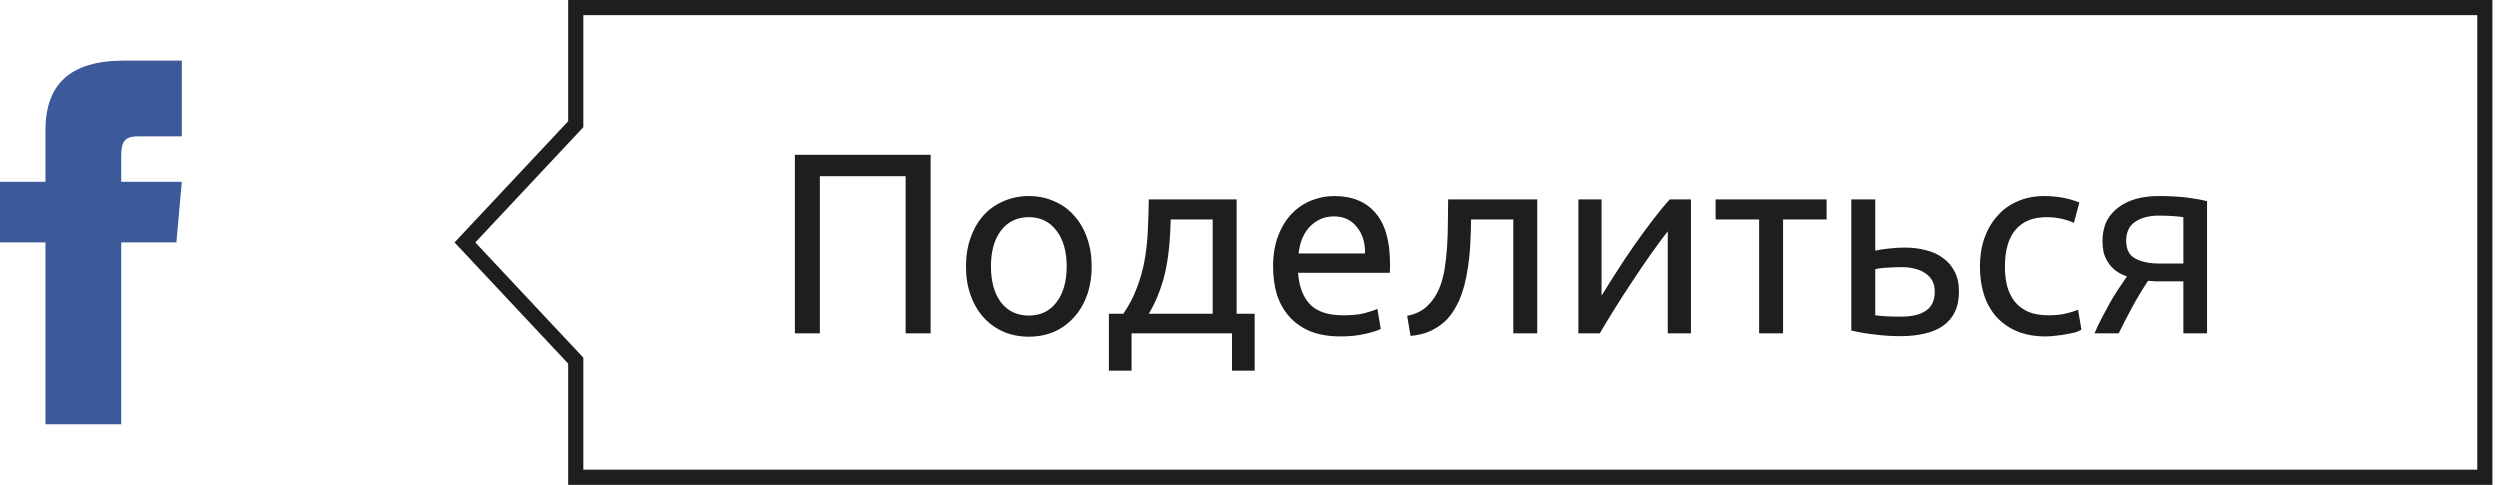 <svg width="165" height="32" viewBox="0 0 165 32" fill="none" xmlns="http://www.w3.org/2000/svg">
<path d="M3 12H0V16H3V28H8V16H11.642L12 12H8V10.333C8 9.378 8.192 9 9.115 9H12V4H8.192C4.596 4 3 5.583 3 8.615V12Z" fill="#3C5A9A"/>
<path d="M61.421 10.219V22H59.772V11.63H54.111V22H52.462V10.219H61.421ZM72.05 17.58C72.05 18.283 71.948 18.917 71.744 19.484C71.54 20.051 71.251 20.538 70.877 20.946C70.514 21.354 70.078 21.671 69.568 21.898C69.058 22.113 68.502 22.221 67.902 22.221C67.301 22.221 66.746 22.113 66.236 21.898C65.726 21.671 65.284 21.354 64.91 20.946C64.547 20.538 64.264 20.051 64.06 19.484C63.856 18.917 63.754 18.283 63.754 17.58C63.754 16.889 63.856 16.26 64.06 15.693C64.264 15.115 64.547 14.622 64.91 14.214C65.284 13.806 65.726 13.494 66.236 13.279C66.746 13.052 67.301 12.939 67.902 12.939C68.502 12.939 69.058 13.052 69.568 13.279C70.078 13.494 70.514 13.806 70.877 14.214C71.251 14.622 71.54 15.115 71.744 15.693C71.948 16.26 72.05 16.889 72.05 17.58ZM70.401 17.58C70.401 16.583 70.174 15.795 69.721 15.217C69.279 14.628 68.672 14.333 67.902 14.333C67.131 14.333 66.519 14.628 66.066 15.217C65.624 15.795 65.403 16.583 65.403 17.58C65.403 18.577 65.624 19.371 66.066 19.96C66.519 20.538 67.131 20.827 67.902 20.827C68.672 20.827 69.279 20.538 69.721 19.96C70.174 19.371 70.401 18.577 70.401 17.58ZM73.186 20.708H74.138C74.512 20.164 74.807 19.603 75.022 19.025C75.249 18.447 75.419 17.852 75.532 17.24C75.645 16.617 75.719 15.971 75.753 15.302C75.787 14.622 75.81 13.908 75.821 13.16H81.618V20.708H82.808V24.465H81.312V22H74.682V24.465H73.186V20.708ZM80.037 20.708V14.486H77.266C77.255 15.019 77.226 15.557 77.181 16.101C77.136 16.634 77.062 17.166 76.96 17.699C76.858 18.22 76.711 18.736 76.518 19.246C76.337 19.745 76.104 20.232 75.821 20.708H80.037ZM84.024 17.597C84.024 16.815 84.138 16.135 84.364 15.557C84.591 14.968 84.891 14.48 85.265 14.095C85.639 13.71 86.07 13.421 86.557 13.228C87.045 13.035 87.543 12.939 88.053 12.939C89.243 12.939 90.156 13.313 90.79 14.061C91.425 14.798 91.742 15.925 91.742 17.444C91.742 17.512 91.742 17.603 91.742 17.716C91.742 17.818 91.737 17.914 91.725 18.005H85.673C85.741 18.923 86.008 19.62 86.472 20.096C86.937 20.572 87.662 20.81 88.648 20.81C89.204 20.81 89.668 20.765 90.042 20.674C90.428 20.572 90.717 20.476 90.909 20.385L91.13 21.711C90.938 21.813 90.598 21.921 90.11 22.034C89.634 22.147 89.09 22.204 88.478 22.204C87.708 22.204 87.039 22.091 86.472 21.864C85.917 21.626 85.458 21.303 85.095 20.895C84.733 20.487 84.461 20.005 84.279 19.45C84.109 18.883 84.024 18.266 84.024 17.597ZM90.093 16.73C90.105 16.016 89.923 15.432 89.549 14.979C89.187 14.514 88.682 14.282 88.036 14.282C87.674 14.282 87.351 14.356 87.067 14.503C86.795 14.639 86.563 14.82 86.37 15.047C86.178 15.274 86.025 15.534 85.911 15.829C85.809 16.124 85.741 16.424 85.707 16.73H90.093ZM97.09 14.486C97.09 14.86 97.079 15.262 97.056 15.693C97.045 16.112 97.017 16.537 96.971 16.968C96.926 17.387 96.864 17.807 96.784 18.226C96.705 18.634 96.603 19.019 96.478 19.382C96.354 19.745 96.195 20.085 96.002 20.402C95.821 20.719 95.594 21.003 95.322 21.252C95.05 21.49 94.733 21.694 94.37 21.864C94.008 22.023 93.583 22.125 93.095 22.17L92.874 20.844C93.43 20.731 93.866 20.521 94.183 20.215C94.512 19.909 94.773 19.535 94.965 19.093C95.135 18.708 95.26 18.271 95.339 17.784C95.419 17.297 95.475 16.792 95.509 16.271C95.543 15.738 95.56 15.206 95.56 14.673C95.572 14.14 95.577 13.636 95.577 13.16H101.459V22H99.878V14.486H97.09ZM111.602 13.16V22H110.072V15.268C109.732 15.699 109.358 16.203 108.95 16.781C108.542 17.359 108.134 17.96 107.726 18.583C107.318 19.195 106.927 19.801 106.553 20.402C106.179 21.003 105.856 21.535 105.584 22H104.173V13.16H105.703V19.518C105.998 19.031 106.332 18.498 106.706 17.92C107.08 17.331 107.466 16.753 107.862 16.186C108.27 15.608 108.673 15.058 109.069 14.537C109.477 14.004 109.857 13.545 110.208 13.16H111.602ZM120.556 13.16V14.486H117.683V22H116.102V14.486H113.229V13.16H120.556ZM125.535 20.895C126.204 20.895 126.731 20.765 127.116 20.504C127.502 20.243 127.694 19.824 127.694 19.246C127.694 18.963 127.638 18.719 127.524 18.515C127.411 18.311 127.252 18.147 127.048 18.022C126.856 17.886 126.629 17.79 126.368 17.733C126.108 17.665 125.83 17.631 125.535 17.631C125.229 17.631 124.912 17.642 124.583 17.665C124.266 17.676 123.994 17.71 123.767 17.767V20.81C123.835 20.821 123.937 20.833 124.073 20.844C124.209 20.855 124.357 20.867 124.515 20.878C124.685 20.878 124.855 20.884 125.025 20.895C125.207 20.895 125.377 20.895 125.535 20.895ZM122.186 21.813V13.16H123.767V16.543C123.858 16.52 123.977 16.498 124.124 16.475C124.283 16.452 124.447 16.43 124.617 16.407C124.799 16.384 124.986 16.367 125.178 16.356C125.371 16.345 125.552 16.339 125.722 16.339C126.21 16.339 126.669 16.396 127.099 16.509C127.53 16.611 127.904 16.781 128.221 17.019C128.55 17.246 128.811 17.546 129.003 17.92C129.196 18.283 129.292 18.719 129.292 19.229C129.292 19.762 129.202 20.215 129.02 20.589C128.839 20.963 128.578 21.269 128.238 21.507C127.898 21.745 127.49 21.915 127.014 22.017C126.55 22.13 126.028 22.187 125.45 22.187C124.884 22.187 124.328 22.153 123.784 22.085C123.24 22.028 122.708 21.938 122.186 21.813ZM135.01 22.204C134.296 22.204 133.667 22.091 133.123 21.864C132.59 21.637 132.137 21.32 131.763 20.912C131.4 20.504 131.128 20.022 130.947 19.467C130.765 18.9 130.675 18.277 130.675 17.597C130.675 16.917 130.771 16.294 130.964 15.727C131.168 15.16 131.451 14.673 131.814 14.265C132.176 13.846 132.618 13.523 133.14 13.296C133.672 13.058 134.262 12.939 134.908 12.939C135.304 12.939 135.701 12.973 136.098 13.041C136.494 13.109 136.874 13.217 137.237 13.364L136.88 14.707C136.642 14.594 136.364 14.503 136.047 14.435C135.741 14.367 135.412 14.333 135.061 14.333C134.177 14.333 133.497 14.611 133.021 15.166C132.556 15.721 132.324 16.532 132.324 17.597C132.324 18.073 132.375 18.509 132.477 18.906C132.59 19.303 132.76 19.643 132.987 19.926C133.225 20.209 133.525 20.43 133.888 20.589C134.25 20.736 134.692 20.81 135.214 20.81C135.633 20.81 136.013 20.77 136.353 20.691C136.693 20.612 136.959 20.527 137.152 20.436L137.373 21.762C137.282 21.819 137.152 21.875 136.982 21.932C136.812 21.977 136.619 22.017 136.404 22.051C136.188 22.096 135.956 22.13 135.707 22.153C135.469 22.187 135.236 22.204 135.01 22.204ZM142.725 18.566C142.555 18.566 142.391 18.566 142.232 18.566C142.073 18.555 141.92 18.543 141.773 18.532C141.41 19.076 141.059 19.66 140.719 20.283C140.39 20.895 140.096 21.467 139.835 22H138.237C138.373 21.671 138.532 21.337 138.713 20.997C138.894 20.646 139.076 20.306 139.257 19.977C139.45 19.648 139.642 19.337 139.835 19.042C140.028 18.747 140.209 18.481 140.379 18.243C140.062 18.13 139.801 17.994 139.597 17.835C139.393 17.665 139.229 17.478 139.104 17.274C138.979 17.07 138.889 16.855 138.832 16.628C138.787 16.39 138.764 16.152 138.764 15.914C138.764 15.415 138.855 14.979 139.036 14.605C139.229 14.231 139.489 13.925 139.818 13.687C140.147 13.438 140.532 13.251 140.974 13.126C141.427 13.001 141.92 12.939 142.453 12.939C143.201 12.939 143.836 12.973 144.357 13.041C144.878 13.109 145.315 13.188 145.666 13.279V22H144.102V18.566H142.725ZM144.102 14.333C143.977 14.31 143.768 14.288 143.473 14.265C143.19 14.242 142.861 14.231 142.487 14.231C141.841 14.231 141.32 14.367 140.923 14.639C140.526 14.9 140.328 15.319 140.328 15.897C140.328 16.464 140.532 16.855 140.94 17.07C141.348 17.285 141.875 17.393 142.521 17.393H144.102V14.333Z" fill="#1E1E1E"/>
<path d="M38 8V0.5H164V31.5H38V24V23.802L37.865 23.658L30.685 16L37.865 8.342L38 8.198V8Z" stroke="#1E1E1E"/>
</svg>
